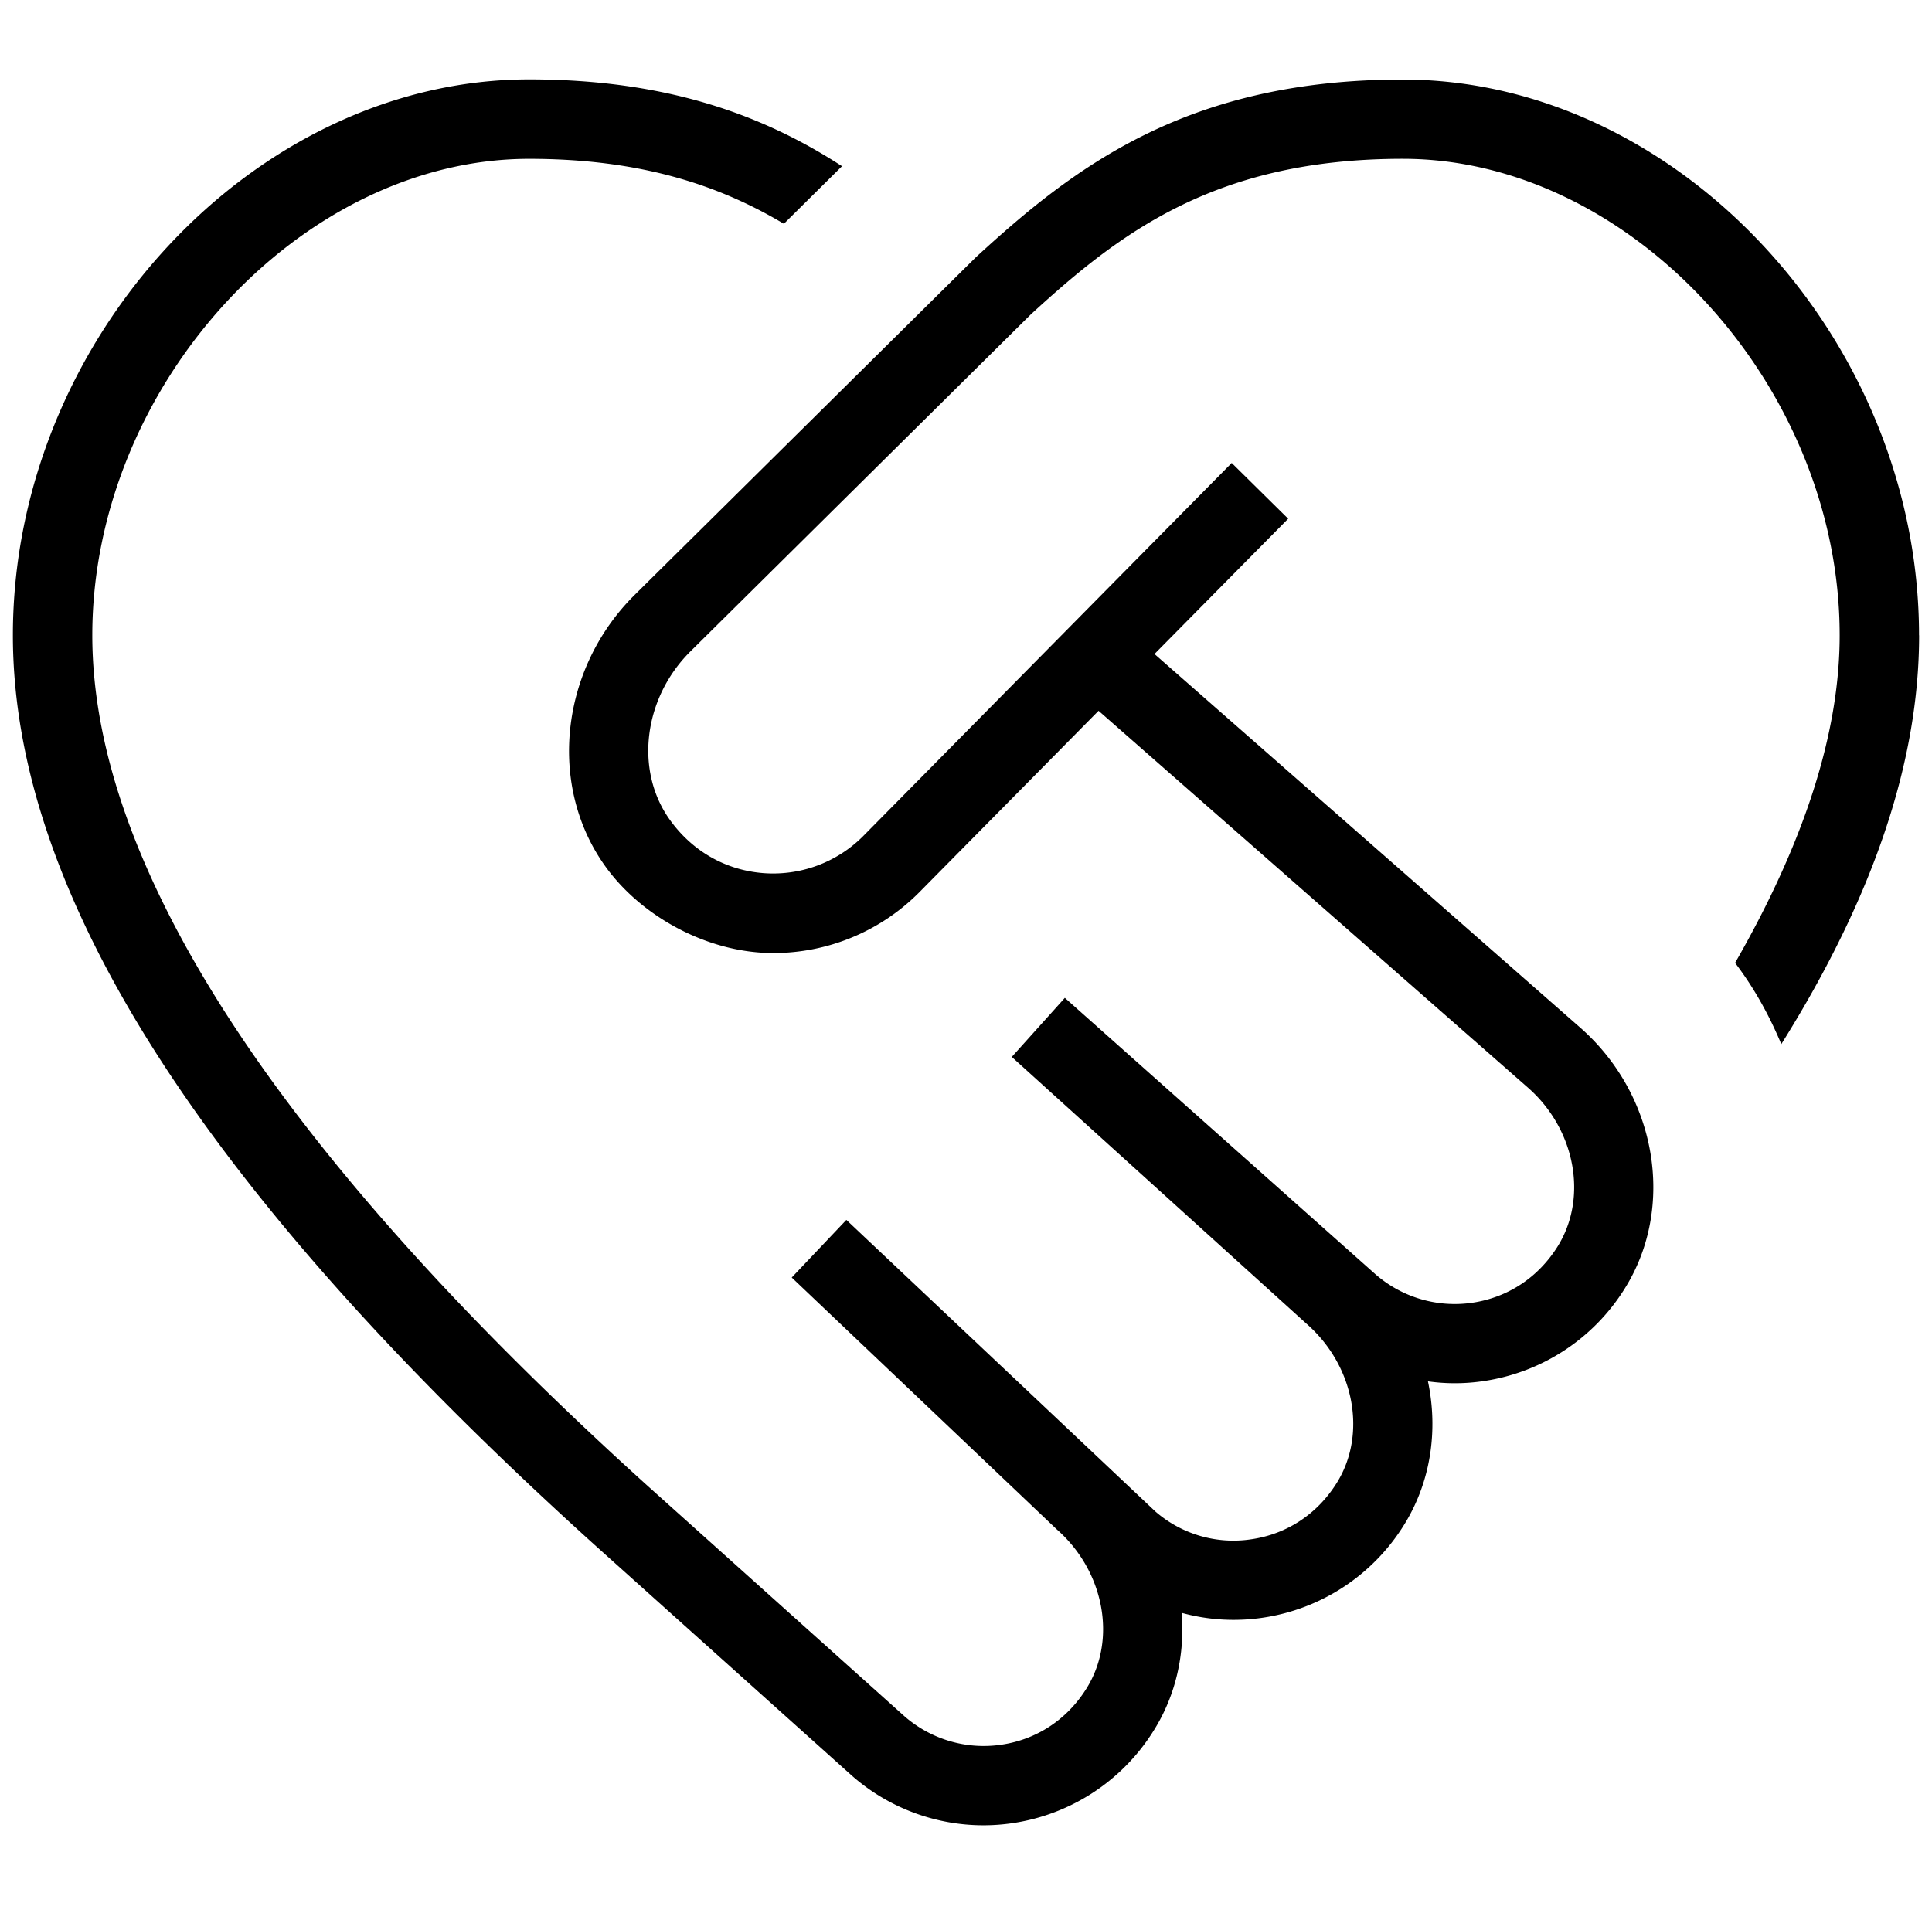 <svg xmlns="http://www.w3.org/2000/svg" fill="none" viewBox="0 0 75 74">
    <path fill="currentColor"
        d="M74.5 24.667c0 4.903-1.776 10.172-5.35 15.876-.465-1.11-1.048-2.176-1.794-3.154 2.645-4.606 4.06-8.87 4.06-12.722 0-9.681-8.08-18.5-16.958-18.5-7.258 0-10.973 2.859-14.439 6.04L26.79 25.307c-1.817 1.816-2.156 4.628-.78 6.536.872 1.212 2.155 1.943 3.613 2.06a4.933 4.933 0 0 0 3.867-1.418l14.325-14.508 2.192 2.165-5.19 5.254L61.34 39.899c2.973 2.605 3.719 6.96 1.736 10.129a7.788 7.788 0 0 1-5.473 3.598 7.53 7.53 0 0 1-2.17.012c.4 1.9.114 3.904-.931 5.578a7.791 7.791 0 0 1-5.477 3.598c-1.07.158-2.14.09-3.15-.188.123 1.585-.22 3.188-1.086 4.567a7.789 7.789 0 0 1-6.605 3.681 7.743 7.743 0 0 1-5.115-1.927l-9.993-8.966C7.885 46.254.5 34.704.5 24.667.5 13.17 9.867 3.084 20.542 3.084c5.414 0 9.151 1.428 12.145 3.37L30.43 8.69c-2.507-1.495-5.56-2.522-9.888-2.522-8.874 0-16.959 8.819-16.959 18.5 0 8.988 7.252 20.1 21.556 33.026l9.975 8.95a4.675 4.675 0 0 0 3.755 1.102c1.378-.2 2.556-.978 3.308-2.183 1.19-1.9.694-4.558-1.156-6.18l-10.286-9.777 2.121-2.238 11.998 11.325a4.618 4.618 0 0 0 3.724 1.076c1.379-.2 2.556-.977 3.312-2.183 1.187-1.896.69-4.554-1.16-6.176L39.277 41.04l2.06-2.293 12.059 10.733a4.679 4.679 0 0 0 3.761 1.104c1.379-.204 2.553-.978 3.309-2.183 1.187-1.9.69-4.557-1.16-6.176L42.646 27.6l-6.971 7.06a7.982 7.982 0 0 1-5.655 2.347c-2.562 0-5.128-1.428-6.515-3.358-2.248-3.12-1.773-7.643 1.107-10.523L37.889 9.984c3.817-3.508 8.204-6.894 16.566-6.894 10.678 0 20.042 10.086 20.042 21.584l.003-.007Z" />

</svg>
